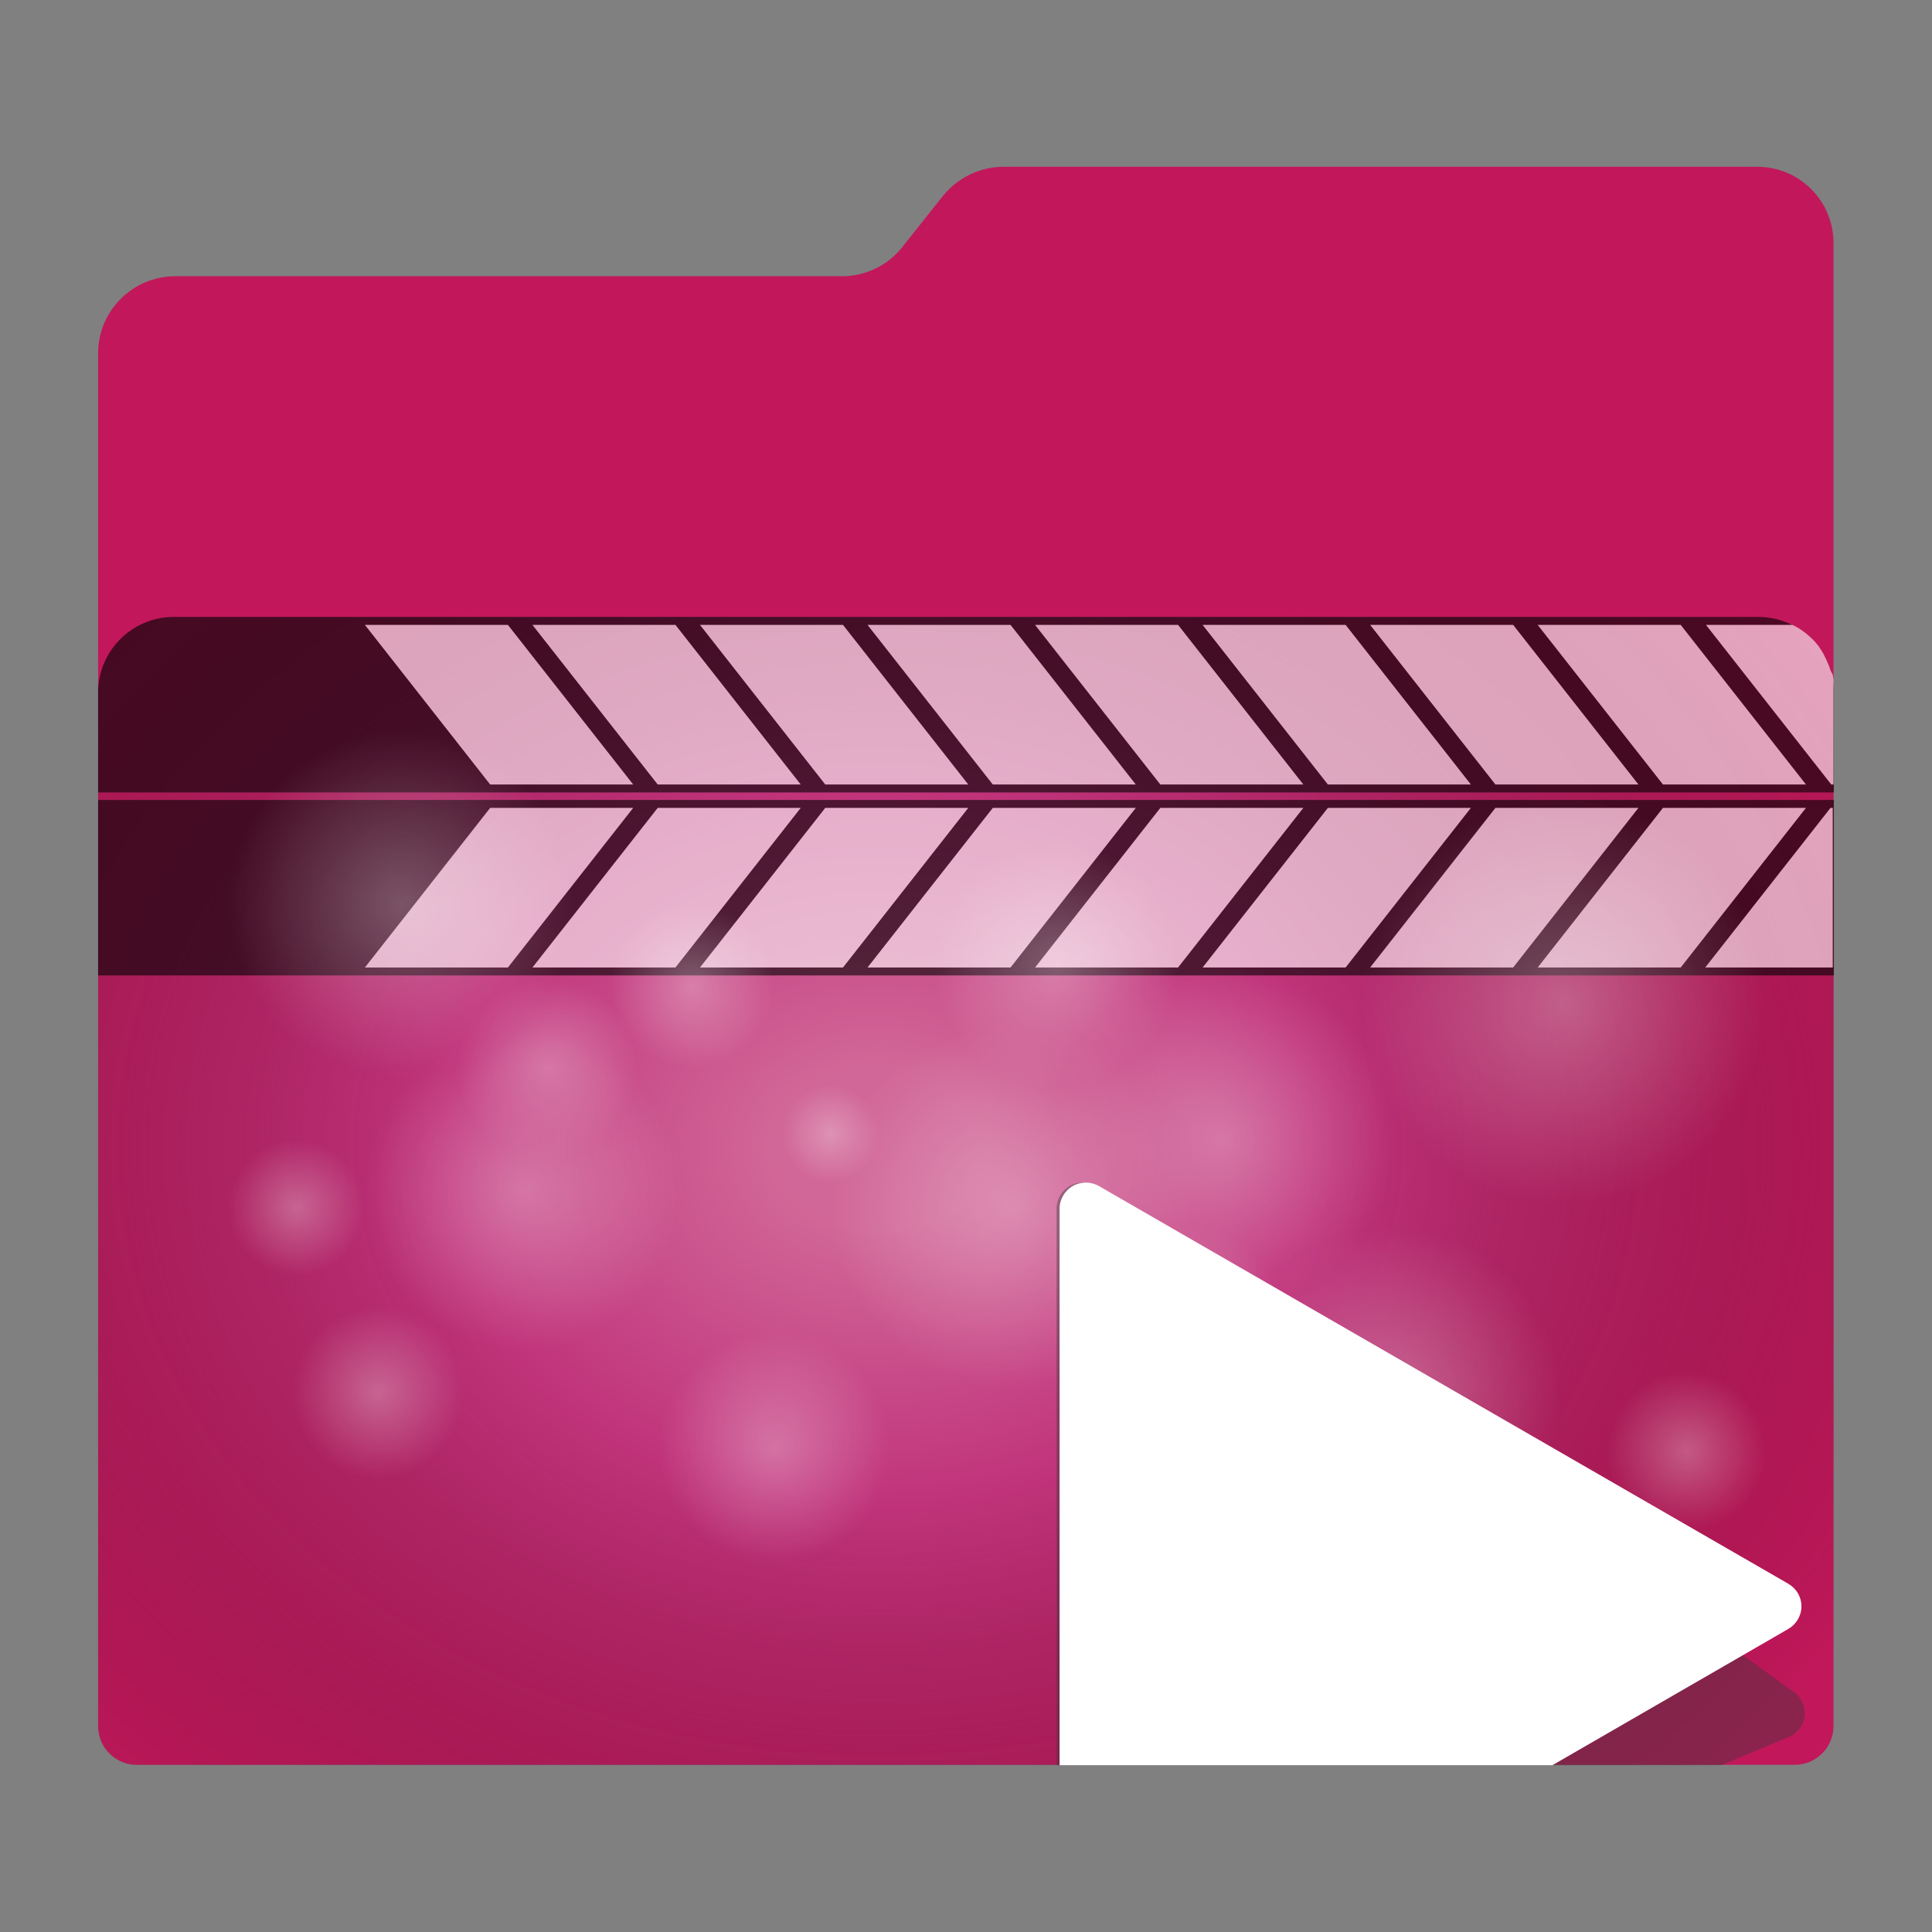 <?xml version="1.0" encoding="utf-8"?>
<!-- Generator: Adobe Illustrator 18.0.0, SVG Export Plug-In . SVG Version: 6.00 Build 0)  -->
<!DOCTYPE svg PUBLIC "-//W3C//DTD SVG 1.1//EN" "http://www.w3.org/Graphics/SVG/1.1/DTD/svg11.dtd">
<svg version="1.1" id="Layer_2" xmlns="http://www.w3.org/2000/svg" xmlns:xlink="http://www.w3.org/1999/xlink" x="0px" y="0px"
	 viewBox="0 0 512 512" enable-background="new 0 0 512 512" xml:space="preserve">
<rect x="0" y="0" width="512" height="512" fill="#808080" stroke="none"/>
<path fill="#C2185B" d="M465.7,44.2H265.9c-6.2,0-12.1,2.9-16,7.7l-10.8,13.6c-3.8,4.8-9.7,7.7-15.8,7.7H46.3
	C35.1,73.3,26,82.4,26,93.6v363.8c0,5.7,4.6,10.3,10.3,10.3h439.3c5.7,0,10.3-4.6,10.3-10.3V73.3v-8.7
	C486,53.3,476.9,44.2,465.7,44.2z"/>
<radialGradient id="SVGID_1_" cx="232.667" cy="303.979" r="308.031" gradientTransform="matrix(1 0 0 0.8 0 60.907)" gradientUnits="userSpaceOnUse">
	<stop  offset="8.866995e-02" style="stop-color:#E0B6D5;stop-opacity:0.5"/>
	<stop  offset="0.374" style="stop-color:#C0519E;stop-opacity:0.5"/>
	<stop  offset="0.991" style="stop-color:#000000;stop-opacity:0"/>
</radialGradient>
<path fill="url(#SVGID_1_)" d="M476,467.8H36c-5.5,0-10-4.5-10-10V183.5c0-11,9-20,20-20h420c11,0,20,9,20,20v274.3
	C486,463.3,481.5,467.8,476,467.8z"/>
<g id="Layer_3" opacity="0.6">
	<g>
		<rect x="26" y="212" width="460" height="46.5"/>
		<g>
			<polygon fill="#FFFFFF" points="485.7,256.4 451.9,256.4 485.1,214.1 485.7,214.1 			"/>
			<polygon fill="#FFFFFF" points="445.4,256.4 407.5,256.4 440.7,214.1 478.6,214.1 			"/>
			<polygon fill="#FFFFFF" points="401,256.4 363.1,256.4 396.3,214.1 434.2,214.1 			"/>
			<polygon fill="#FFFFFF" points="356.6,256.4 318.7,256.4 351.9,214.1 389.8,214.1 			"/>
			<polygon fill="#FFFFFF" points="312.2,256.4 274.3,256.4 307.5,214.1 345.4,214.1 			"/>
			<polygon fill="#FFFFFF" points="267.8,256.4 229.9,256.4 263.1,214.1 301,214.1 			"/>
			<polygon fill="#FFFFFF" points="223.4,256.4 185.5,256.4 218.7,214.1 256.6,214.1 			"/>
			<polygon fill="#FFFFFF" points="179,256.4 141.1,256.4 174.3,214.1 212.2,214.1 			"/>
			<polygon fill="#FFFFFF" points="134.6,256.4 96.7,256.4 129.9,214.1 167.8,214.1 			"/>
		</g>
	</g>
	<g>
		<path d="M466,163.5H46c-11,0-20,9-20,20V210h460v-26.5C486,172.5,477,163.5,466,163.5z"/>
		<g>
			<path fill="#FFFFFF" d="M484.8,176.7c0-0.1-0.1-0.2-0.1-0.3c-0.4-1-0.9-2-1.4-3c0-0.1-0.1-0.1-0.1-0.2c-0.4-0.6-0.7-1.2-1.1-1.7
				c0-0.1-0.1-0.1-0.1-0.2c-0.7-0.9-1.4-1.7-2.3-2.5c0,0,0,0,0,0c-0.6-0.5-1.1-1-1.7-1.4c0,0,0,0,0,0c-0.9-0.7-1.9-1.3-3-1.8h-22.9
				l33.2,42.3h0.6V180c-0.1-0.4-0.1-0.7-0.2-1.1c0-0.1,0-0.2-0.1-0.3C485.2,178,485,177.3,484.8,176.7z"/>
			<polygon fill="#FFFFFF" points="445.4,165.6 407.5,165.6 440.7,207.9 478.6,207.9 			"/>
			<polygon fill="#FFFFFF" points="401,165.6 363.1,165.6 396.3,207.9 434.2,207.9 			"/>
			<polygon fill="#FFFFFF" points="356.6,165.6 318.7,165.6 351.9,207.9 389.8,207.9 			"/>
			<polygon fill="#FFFFFF" points="312.2,165.6 274.3,165.6 307.5,207.9 345.4,207.9 			"/>
			<polygon fill="#FFFFFF" points="267.8,165.6 229.9,165.6 263.1,207.9 301,207.9 			"/>
			<polygon fill="#FFFFFF" points="223.4,165.6 185.5,165.6 218.7,207.9 256.6,207.9 			"/>
			<polygon fill="#FFFFFF" points="179,165.6 141.1,165.6 174.3,207.9 212.2,207.9 			"/>
			<polygon fill="#FFFFFF" points="134.6,165.6 96.7,165.6 129.9,207.9 167.8,207.9 			"/>
		</g>
	</g>
</g>
<g id="Layer_3_copy" display="none" opacity="0.75">
	<g display="inline">
		<path d="M26,328.1l460-115.9v-28.7c0-8.8-5.7-16.2-13.5-18.9L26,277.1V328.1z"/>
		<g>
			<path fill="#FFFFFF" d="M461.7,216.1L486,210v-26.4c0-4.7-1.6-9-4.3-12.4L461.7,216.1z"/>
			<path fill="#FFFFFF" d="M475.8,166.1l-36.6,9.2l-23.2,52.3l39.1-9.8l22.5-50.6C476.9,166.7,476.3,166.4,475.8,166.1z"/>
			<polygon fill="#FFFFFF" points="409.1,229.3 370.1,239.2 393.3,186.8 432.4,177 			"/>
			<polygon fill="#FFFFFF" points="363.3,240.9 324.2,250.7 347.5,198.4 386.5,188.5 			"/>
			<polygon fill="#FFFFFF" points="317.5,252.4 278.4,262.2 301.6,209.9 340.7,200.1 			"/>
			<polygon fill="#FFFFFF" points="271.7,263.9 232.6,273.8 255.8,221.5 294.9,211.6 			"/>
			<polygon fill="#FFFFFF" points="225.8,275.5 186.8,285.3 210,233 249.1,223.2 			"/>
			<polygon fill="#FFFFFF" points="180,287 140.9,296.9 164.2,244.5 203.3,234.7 			"/>
			<polygon fill="#FFFFFF" points="134.2,298.6 95.1,308.4 118.4,256.1 157.4,246.2 			"/>
		</g>
	</g>
	<g display="inline">
		<path d="M466,163.5H288.3h-14H46c-11,0-20,9-20,20V226v33.3v17.7l446.5-112.5C470.4,163.9,468.3,163.5,466,163.5z"/>
		<g>
			<path fill="#FFFFFF" d="M438,171l29.4-7.4c-0.5,0-1-0.1-1.5-0.1h-37.6L438,171z"/>
			<polygon fill="#FFFFFF" points="392.2,182.5 431.3,172.7 419.4,163.5 367.7,163.5 			"/>
			<polygon fill="#FFFFFF" points="346.4,194.1 385.5,184.2 358.7,163.5 306.9,163.5 			"/>
			<polygon fill="#FFFFFF" points="339.6,195.8 298,163.5 283.3,163.5 255.3,170.6 300.6,205.6 			"/>
			<polygon fill="#FFFFFF" points="248.6,172.3 209.5,182.1 254.7,217.2 293.8,207.3 			"/>
			<polygon fill="#FFFFFF" points="202.7,183.8 163.7,193.6 208.9,228.7 248,218.9 			"/>
			<polygon fill="#FFFFFF" points="156.9,195.3 117.8,205.2 163.1,240.3 202.2,230.4 			"/>
			<polygon fill="#FFFFFF" points="111.1,206.9 72,216.7 117.3,251.8 156.3,242 			"/>
		</g>
	</g>
</g>
<g opacity="0.28">
	<radialGradient id="SVGID_2_" cx="268.202" cy="320" r="48" gradientUnits="userSpaceOnUse">
		<stop  offset="4.926108e-03" style="stop-color:#FFFFFF"/>
		<stop  offset="1" style="stop-color:#FFFFFF;stop-opacity:0"/>
	</radialGradient>
	<circle fill="url(#SVGID_2_)" cx="268.2" cy="320" r="48"/>
	<radialGradient id="SVGID_3_" cx="106.319" cy="239.5" r="45.681" gradientUnits="userSpaceOnUse">
		<stop  offset="4.926108e-03" style="stop-color:#FFFFFF"/>
		<stop  offset="1" style="stop-color:#FFFFFF;stop-opacity:0"/>
	</radialGradient>
	<circle fill="url(#SVGID_3_)" cx="106.3" cy="239.5" r="45.7"/>
	<radialGradient id="SVGID_4_" cx="324" cy="302" r="45.5" gradientUnits="userSpaceOnUse">
		<stop  offset="4.926108e-03" style="stop-color:#FFFFFF"/>
		<stop  offset="1" style="stop-color:#FFFFFF;stop-opacity:0"/>
	</radialGradient>
	<circle fill="url(#SVGID_4_)" cx="324" cy="302" r="45.5"/>
	<radialGradient id="SVGID_5_" cx="138.638" cy="315.646" r="42" gradientUnits="userSpaceOnUse">
		<stop  offset="4.926108e-03" style="stop-color:#FFFFFF"/>
		<stop  offset="1" style="stop-color:#FFFFFF;stop-opacity:0"/>
	</radialGradient>
	<circle fill="url(#SVGID_5_)" cx="138.6" cy="315.6" r="42"/>
	<radialGradient id="SVGID_6_" cx="280" cy="256" r="32.5" gradientUnits="userSpaceOnUse">
		<stop  offset="4.926108e-03" style="stop-color:#FFFFFF"/>
		<stop  offset="1" style="stop-color:#FFFFFF;stop-opacity:0"/>
	</radialGradient>
	<circle fill="url(#SVGID_6_)" cx="280" cy="256" r="32.5"/>
	<radialGradient id="SVGID_7_" cx="316" cy="347.361" r="22.84" gradientUnits="userSpaceOnUse">
		<stop  offset="4.926108e-03" style="stop-color:#FFFFFF"/>
		<stop  offset="1" style="stop-color:#FFFFFF;stop-opacity:0"/>
	</radialGradient>
	<circle fill="url(#SVGID_7_)" cx="316" cy="347.4" r="22.8"/>
	<radialGradient id="SVGID_8_" cx="183.431" cy="261.25" r="21.75" gradientUnits="userSpaceOnUse">
		<stop  offset="4.926108e-03" style="stop-color:#FFFFFF"/>
		<stop  offset="1" style="stop-color:#FFFFFF;stop-opacity:0"/>
	</radialGradient>
	<circle fill="url(#SVGID_8_)" cx="183.4" cy="261.2" r="21.8"/>
	<radialGradient id="SVGID_9_" cx="145" cy="283" r="24" gradientUnits="userSpaceOnUse">
		<stop  offset="4.926108e-03" style="stop-color:#FFFFFF"/>
		<stop  offset="1" style="stop-color:#FFFFFF;stop-opacity:0"/>
	</radialGradient>
	<circle fill="url(#SVGID_9_)" cx="145" cy="283" r="24"/>
	<radialGradient id="SVGID_10_" cx="447" cy="384.58" r="21" gradientUnits="userSpaceOnUse">
		<stop  offset="4.926108e-03" style="stop-color:#FFFFFF"/>
		<stop  offset="1" style="stop-color:#FFFFFF;stop-opacity:0"/>
	</radialGradient>
	<circle fill="url(#SVGID_10_)" cx="447" cy="384.6" r="21"/>
	<radialGradient id="SVGID_11_" cx="100.25" cy="369" r="22.75" gradientUnits="userSpaceOnUse">
		<stop  offset="4.926108e-03" style="stop-color:#FFFFFF"/>
		<stop  offset="1" style="stop-color:#FFFFFF;stop-opacity:0"/>
	</radialGradient>
	<circle fill="url(#SVGID_11_)" cx="100.2" cy="369" r="22.8"/>
	<radialGradient id="SVGID_12_" cx="205.181" cy="383.75" r="30.58" gradientUnits="userSpaceOnUse">
		<stop  offset="4.926108e-03" style="stop-color:#FFFFFF"/>
		<stop  offset="1" style="stop-color:#FFFFFF;stop-opacity:0"/>
	</radialGradient>
	<circle fill="url(#SVGID_12_)" cx="205.2" cy="383.8" r="30.6"/>
	<radialGradient id="SVGID_13_" cx="368.819" cy="370.202" r="44.819" gradientUnits="userSpaceOnUse">
		<stop  offset="4.926108e-03" style="stop-color:#FFFFFF"/>
		<stop  offset="1" style="stop-color:#FFFFFF;stop-opacity:0"/>
	</radialGradient>
	<circle fill="url(#SVGID_13_)" cx="368.8" cy="370.2" r="44.8"/>
	<radialGradient id="SVGID_14_" cx="414.41" cy="265.59" r="53.59" gradientUnits="userSpaceOnUse">
		<stop  offset="4.926108e-03" style="stop-color:#FFFFFF"/>
		<stop  offset="1" style="stop-color:#FFFFFF;stop-opacity:0"/>
	</radialGradient>
	<circle fill="url(#SVGID_14_)" cx="414.4" cy="265.6" r="53.6"/>
	<radialGradient id="SVGID_15_" cx="220.202" cy="300.5" r="12.84" gradientUnits="userSpaceOnUse">
		<stop  offset="4.926108e-03" style="stop-color:#FFFFFF"/>
		<stop  offset="1" style="stop-color:#FFFFFF;stop-opacity:0"/>
	</radialGradient>
	<circle fill="url(#SVGID_15_)" cx="220.2" cy="300.5" r="12.8"/>
	<radialGradient id="SVGID_16_" cx="78.638" cy="320" r="18" gradientUnits="userSpaceOnUse">
		<stop  offset="4.926108e-03" style="stop-color:#FFFFFF"/>
		<stop  offset="1" style="stop-color:#FFFFFF;stop-opacity:0"/>
	</radialGradient>
	<circle fill="url(#SVGID_16_)" cx="78.6" cy="320" r="18"/>
</g>
<g>
	<path opacity="0.4" fill="#383838" enable-background="new    " d="M456.2,467.8l18.6-7.8c2.1-1.2,3.5-3.5,3.5-6
		c0-2.5-1.3-4.7-3.5-6L290.4,314.3c-2.1-1.2-4.8-1.2-6.9,0c-2.1,1.2-3.5,3.5-3.5,6v147.5H456.2z"/>
	<path fill="#FFFFFF" d="M411.4,467.8l62.5-36.1c2.1-1.2,3.5-3.5,3.5-6c0-2.5-1.3-4.7-3.5-6L291.2,314.3c-2.1-1.2-4.8-1.2-6.9,0
		c-2.1,1.2-3.5,3.5-3.5,6v147.5H411.4z"/>
</g>
</svg>
